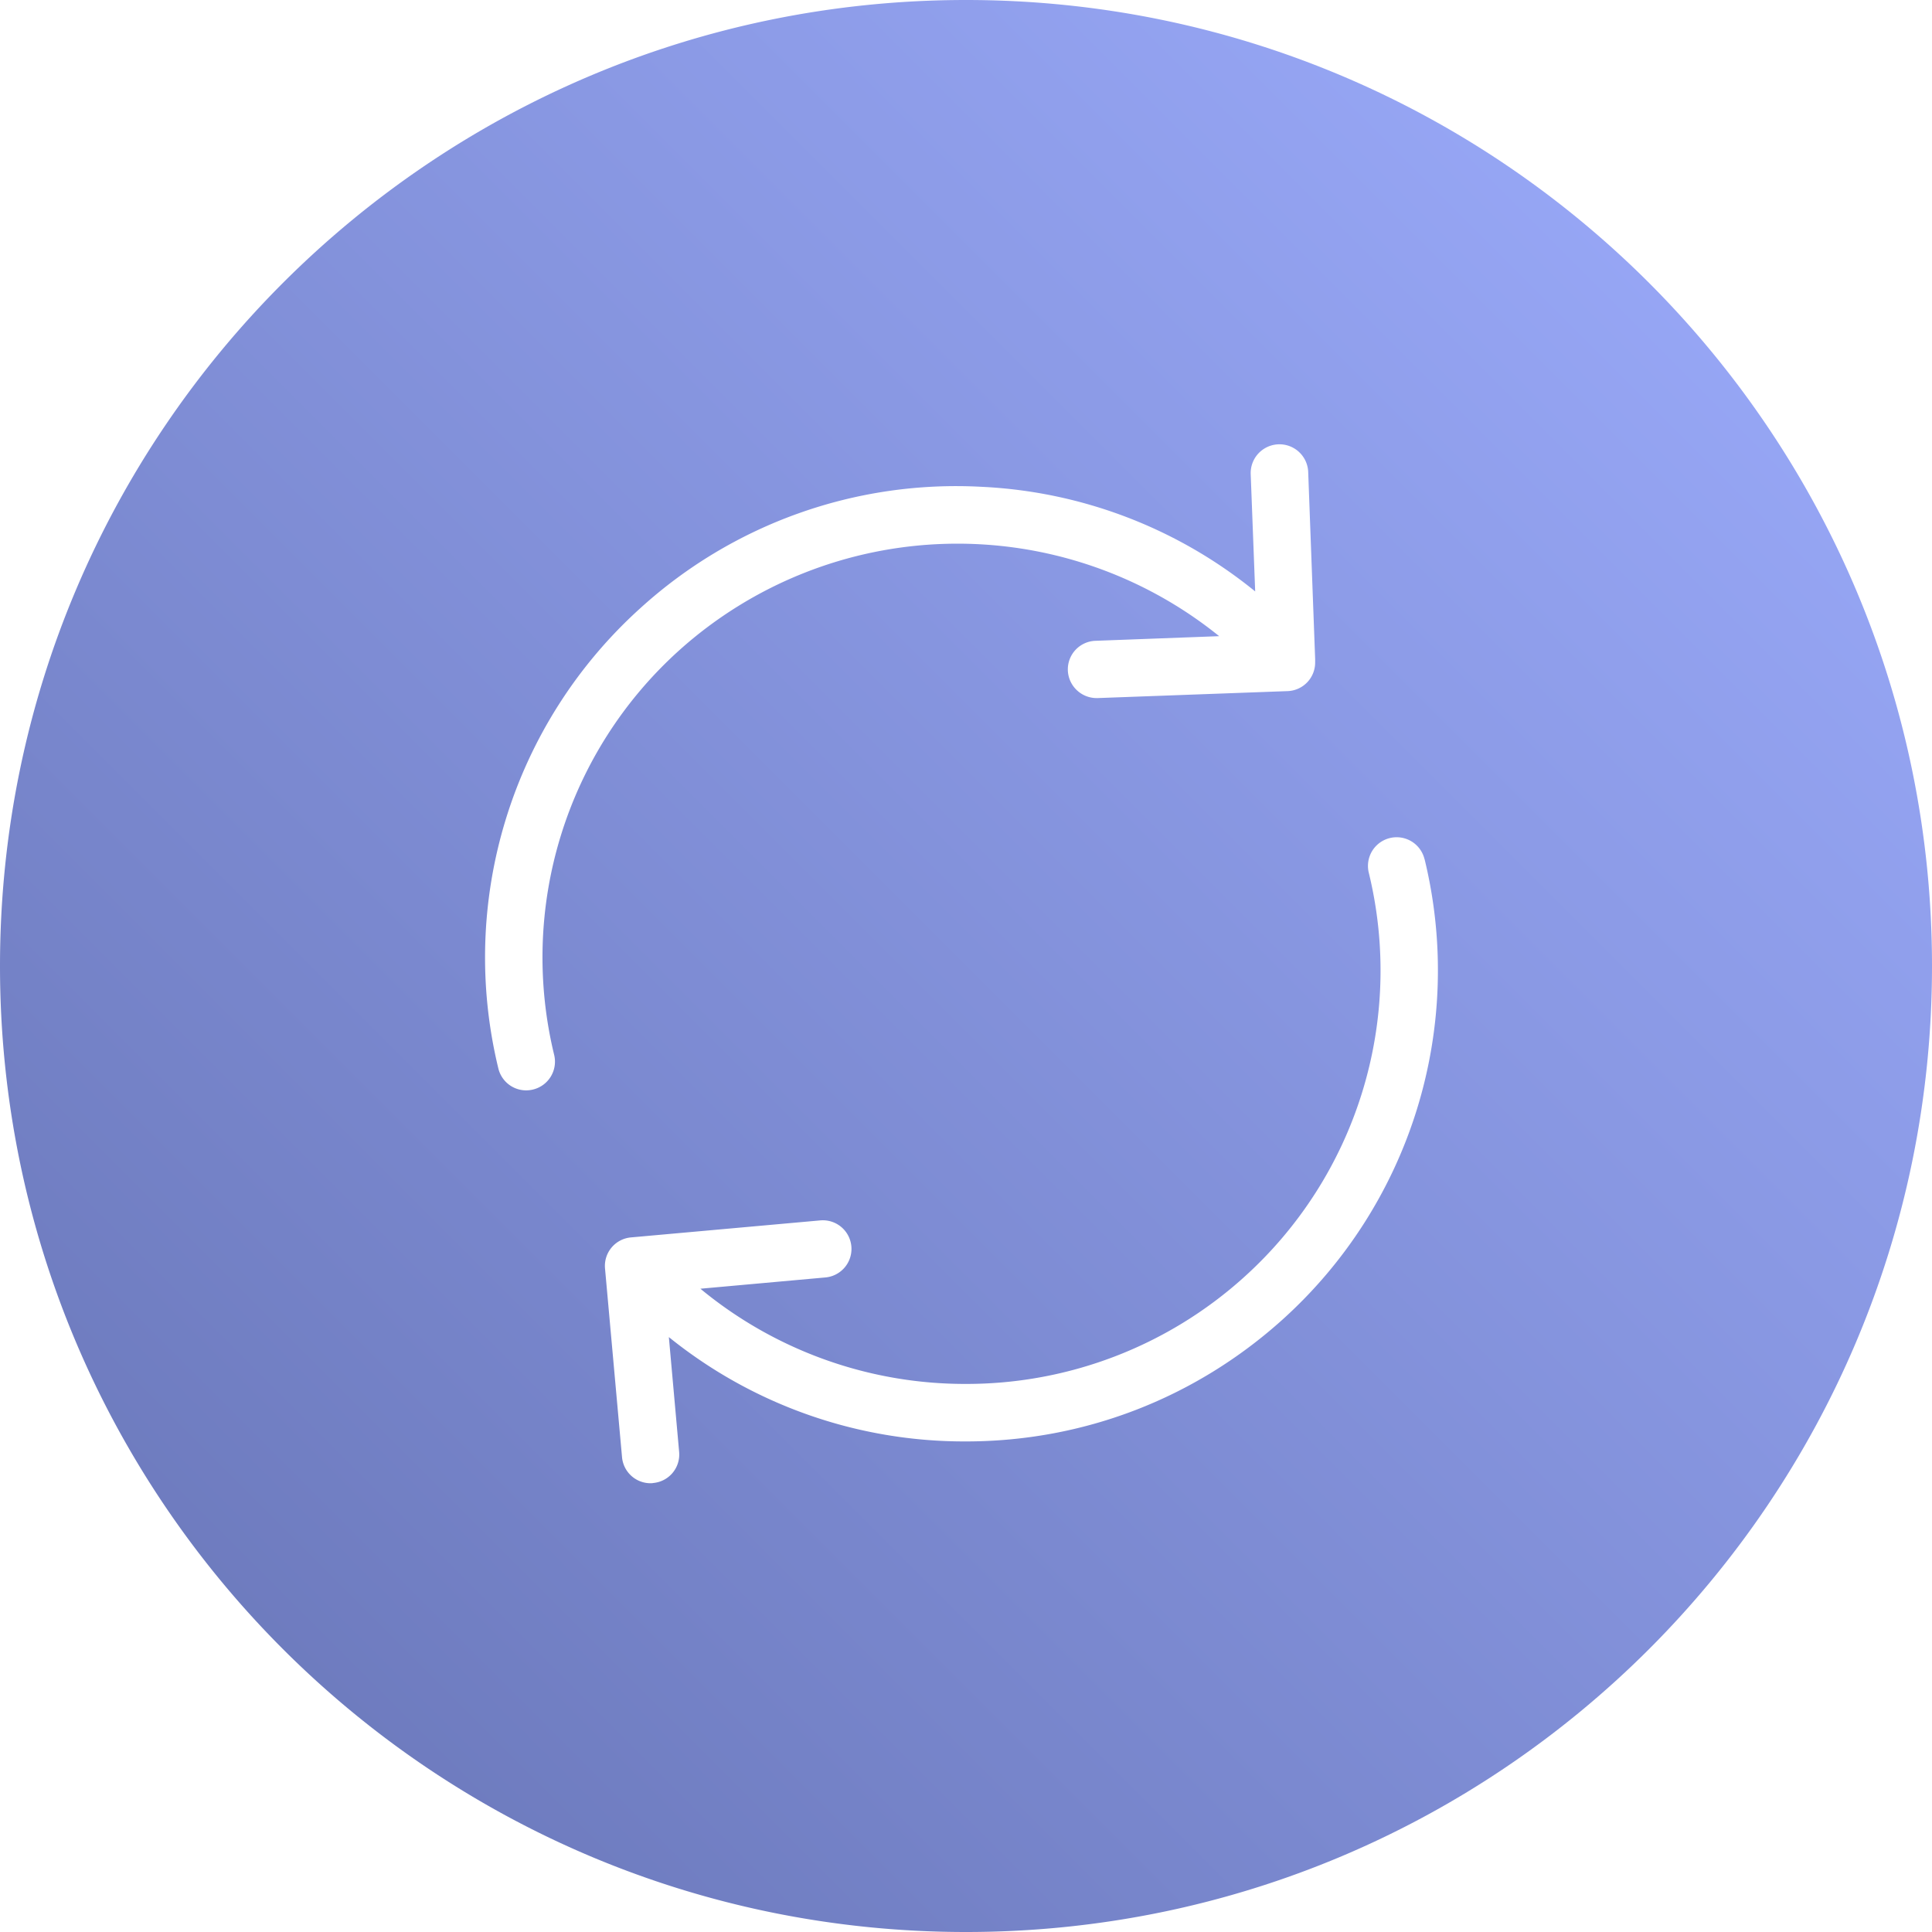 <svg xmlns="http://www.w3.org/2000/svg" xmlns:xlink="http://www.w3.org/1999/xlink" width="100" height="100" viewBox="0 0 25 25"><defs><path id="b" d="M451 125.5c0-6.904 5.596-12.5 12.5-12.5s12.5 5.596 12.5 12.5-5.596 12.5-12.5 12.5-12.5-5.596-12.5-12.5zm18.433-1.383a.371.371 0 1 0-.721.176 5.34 5.34 0 0 1-1.616 5.235 5.361 5.361 0 0 1-3.6 1.38 5.373 5.373 0 0 1-3.433-1.232l1.619-.146a.37.37 0 1 0-.069-.738l-2.448.22a.37.37 0 0 0-.336.403l.22 2.44a.37.37 0 0 0 .37.338c.01 0 .022 0 .033-.003a.37.37 0 0 0 .336-.403l-.133-1.485a6.084 6.084 0 0 0 3.844 1.35c1.518 0 2.96-.554 4.095-1.575a6.084 6.084 0 0 0 1.84-5.96zm-9.645-2.701a5.388 5.388 0 0 1 6.988-.184l-1.6.06a.37.37 0 0 0-.358.385c.009.2.174.356.372.356h.014l2.456-.09a.37.37 0 0 0 .358-.37v-.045l-.09-2.42a.372.372 0 0 0-.744.027l.058 1.518a6.06 6.06 0 0 0-3.547-1.354 6.074 6.074 0 0 0-4.406 1.568 6.086 6.086 0 0 0-1.84 5.96.37.37 0 0 0 .45.271.371.371 0 0 0 .272-.447 5.346 5.346 0 0 1 1.617-5.235z"/><linearGradient id="a" x1="451" x2="476" y1="138" y2="113" gradientUnits="userSpaceOnUse"><stop offset="0" stop-color="#6673b4"/><stop offset="1" stop-color="#9eaeff"/></linearGradient></defs><use fill="url(#a)" xlink:href="#b" transform="translate(-451 -113)"/></svg>